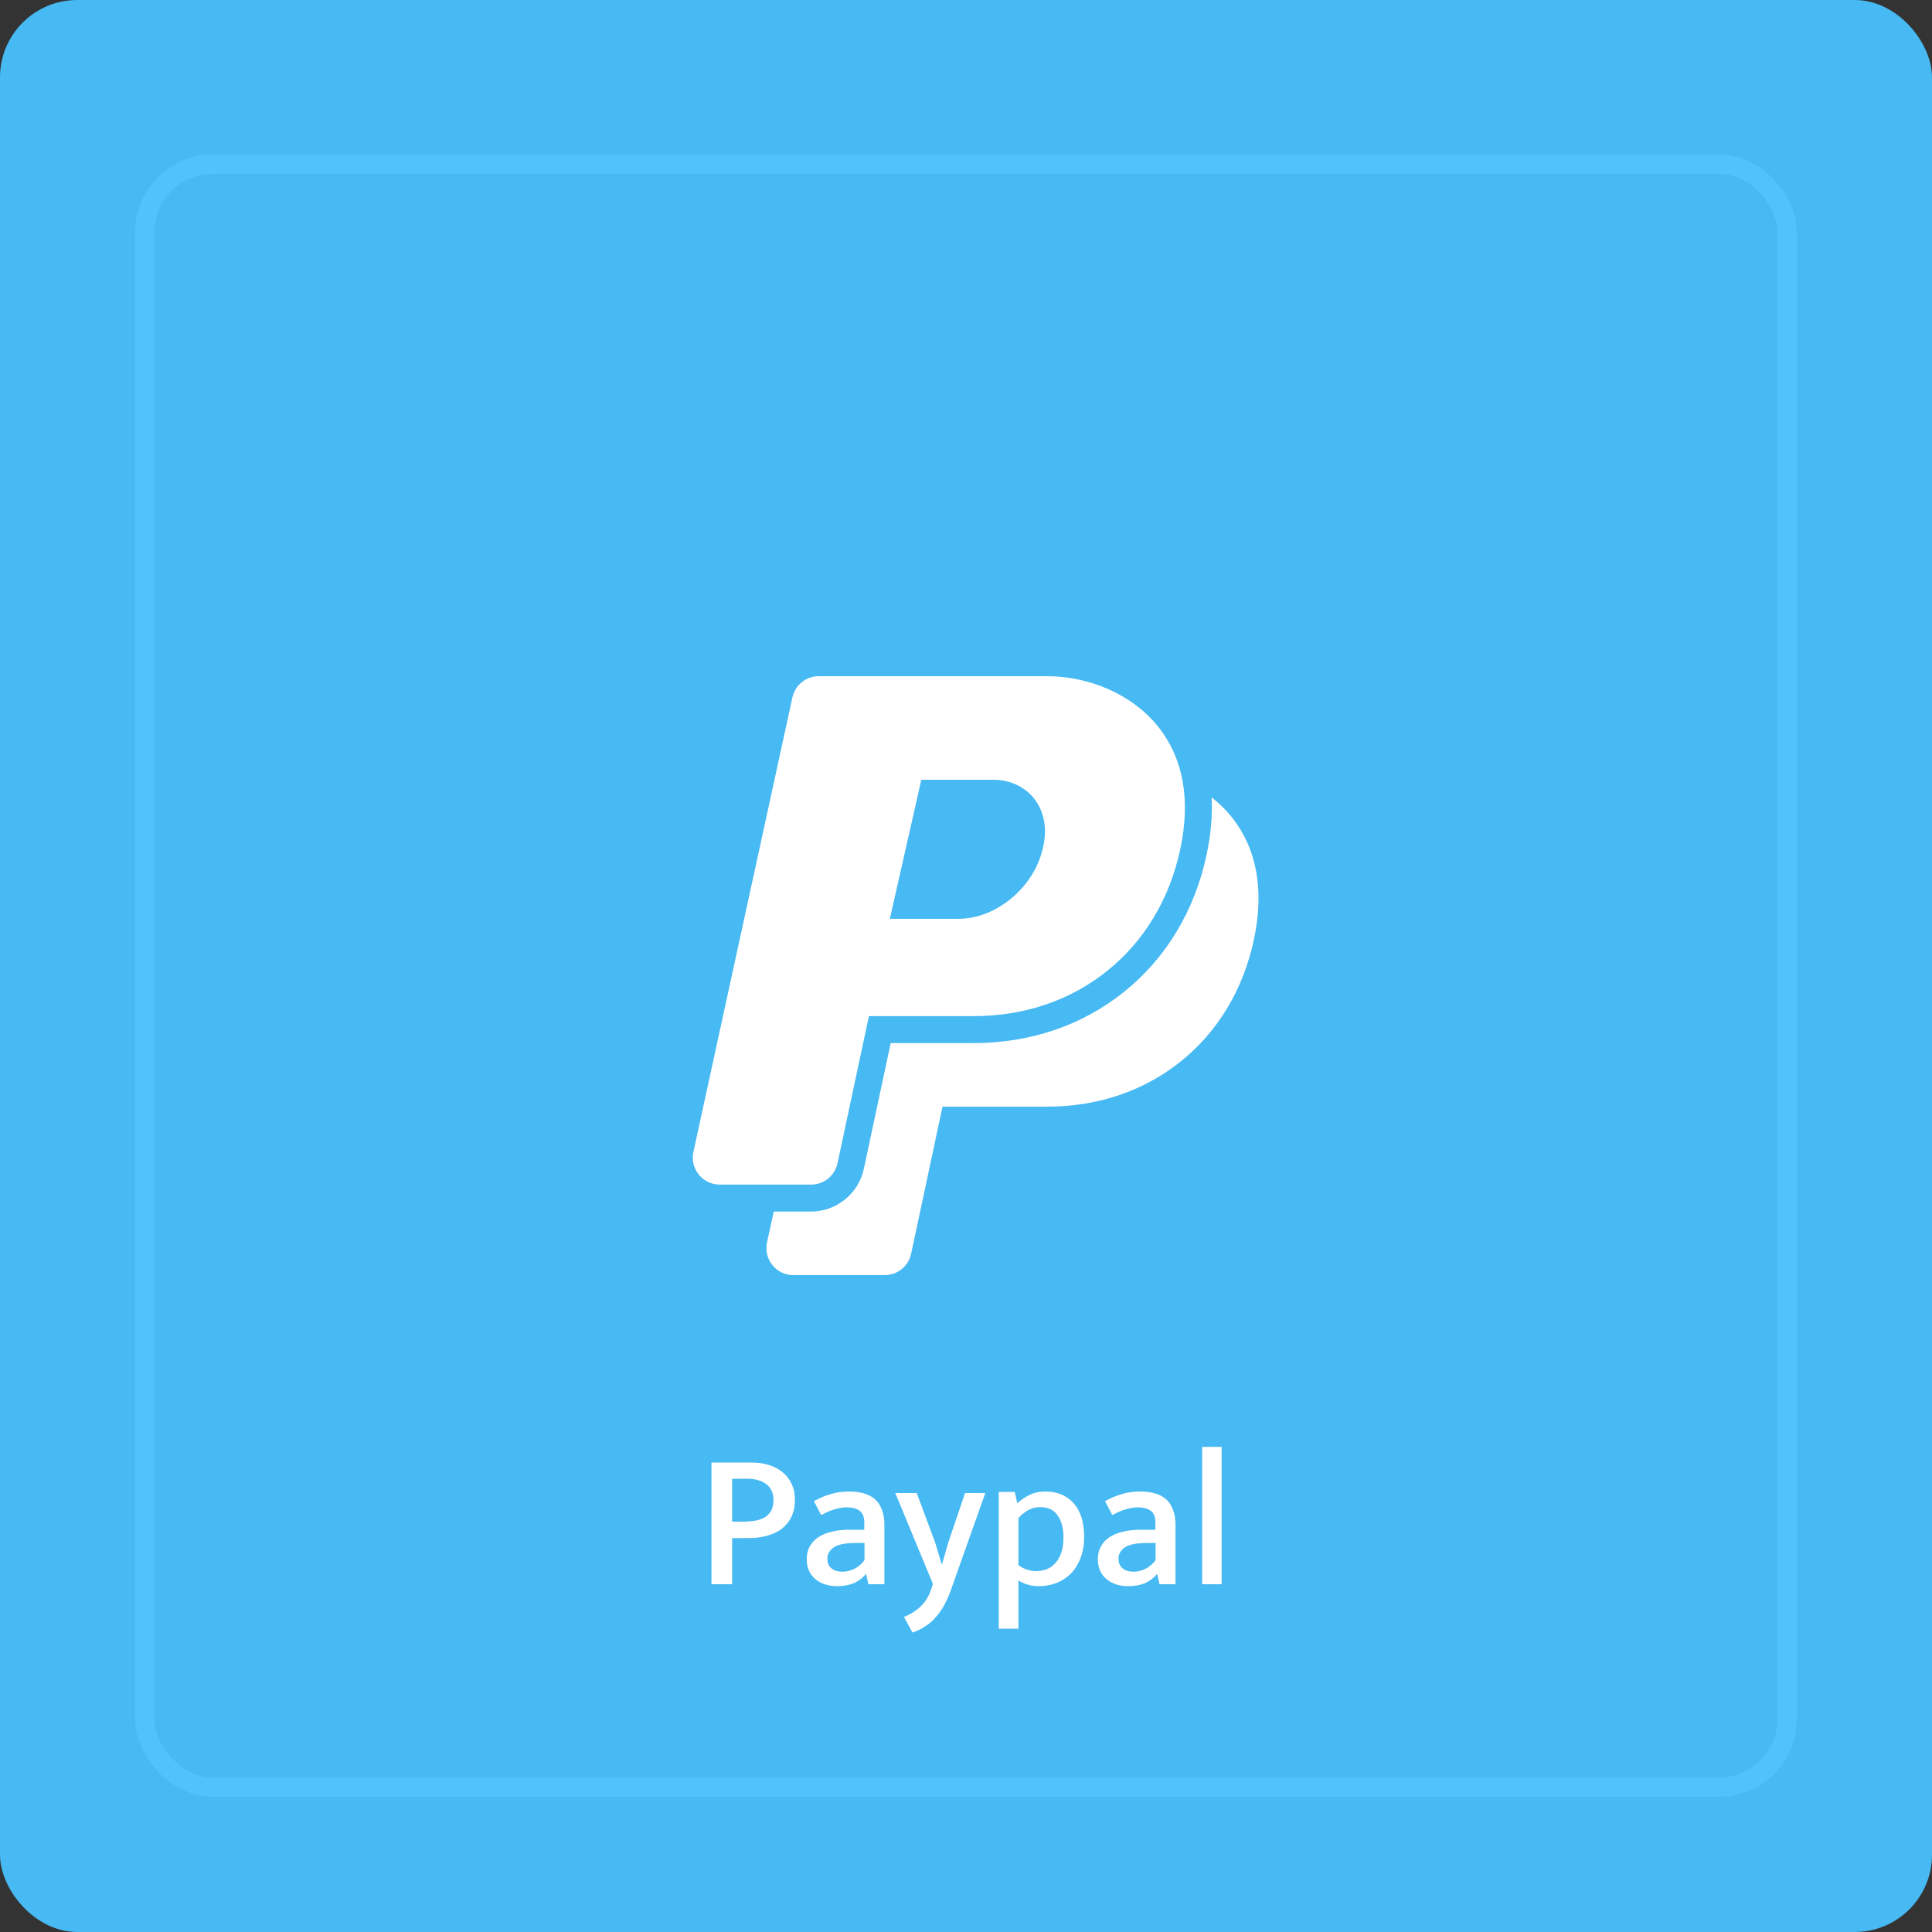 <svg width="100" height="100" viewBox="0 0 100 100" fill="none" xmlns="http://www.w3.org/2000/svg">
<rect x="0" y="0" width="100" height="100" fill="#333333" stroke="none"/>
<rect width="100" height="100" rx="4" fill="#47B9F3"/>
<rect x="7.5" y="8.5" width="85" height="84" rx="3.5" fill="#47B9F3" stroke="#50C2FC"/>
<path d="M63.721 42.254C63.429 41.893 63.089 41.564 62.712 41.269C62.763 42.203 62.676 43.198 62.451 44.251C61.837 47.127 60.369 49.572 58.205 51.319C56.043 53.066 53.343 53.989 50.397 53.989H46.102L44.711 60.503C44.438 61.781 43.292 62.709 41.985 62.709H40.049L39.7 64.309C39.611 64.721 39.712 65.152 39.977 65.48C40.241 65.809 40.64 66 41.062 66H45.796C46.453 66 47.022 65.54 47.159 64.897L48.785 57.28H54.208C56.831 57.28 59.228 56.464 61.14 54.92C63.053 53.375 64.352 51.205 64.899 48.644C65.452 46.055 65.056 43.905 63.721 42.254Z" fill="white"/>
<path d="M43.349 60.212L44.975 52.595H50.398C53.021 52.595 55.418 51.779 57.33 50.235C59.242 48.691 60.542 46.52 61.089 43.959C61.642 41.37 61.246 39.22 59.911 37.57C58.629 35.985 56.438 35 54.193 35H42.377C41.722 35 41.155 35.457 41.015 36.097L35.89 59.624C35.8 60.036 35.902 60.467 36.167 60.796C36.431 61.124 36.83 61.315 37.252 61.315H41.986C42.643 61.315 43.212 60.855 43.349 60.212ZM47.687 40.359H51.405C52.279 40.359 53.061 40.726 53.55 41.365C54.07 42.044 54.222 42.983 53.967 43.941C53.964 43.953 53.961 43.965 53.958 43.978C53.49 45.952 51.545 47.557 49.623 47.557H46.06L47.687 40.359Z" fill="white"/>
<path d="M36.825 75.7H38.885C39.224 75.7 39.531 75.743 39.804 75.83C40.084 75.917 40.321 76.043 40.514 76.21C40.715 76.37 40.868 76.57 40.974 76.81C41.088 77.043 41.145 77.313 41.145 77.62C41.145 77.96 41.084 78.257 40.965 78.51C40.844 78.757 40.678 78.963 40.465 79.13C40.251 79.29 39.998 79.41 39.705 79.49C39.418 79.57 39.105 79.61 38.764 79.61H37.895V82H36.825V75.7ZM37.895 78.76H38.465C38.691 78.76 38.898 78.743 39.084 78.71C39.278 78.677 39.444 78.62 39.584 78.54C39.724 78.453 39.834 78.34 39.914 78.2C39.995 78.053 40.035 77.867 40.035 77.64C40.035 77.44 39.998 77.27 39.925 77.13C39.851 76.99 39.751 76.877 39.624 76.79C39.498 76.703 39.355 76.64 39.194 76.6C39.035 76.56 38.864 76.54 38.684 76.54H37.895V78.76ZM42.126 77.7C42.433 77.533 42.726 77.41 43.006 77.33C43.293 77.243 43.609 77.2 43.956 77.2C44.223 77.2 44.466 77.23 44.686 77.29C44.913 77.35 45.106 77.447 45.266 77.58C45.426 77.713 45.549 77.893 45.636 78.12C45.729 78.34 45.776 78.61 45.776 78.93V82H44.946L44.836 81.49H44.806C44.619 81.703 44.403 81.86 44.156 81.96C43.909 82.053 43.636 82.1 43.336 82.1C42.863 82.1 42.479 81.973 42.186 81.72C41.899 81.467 41.756 81.13 41.756 80.71C41.756 80.45 41.809 80.227 41.916 80.04C42.023 79.847 42.173 79.687 42.366 79.56C42.559 79.433 42.789 79.34 43.056 79.28C43.323 79.213 43.616 79.18 43.936 79.18H44.736V78.82C44.736 78.52 44.656 78.313 44.496 78.2C44.336 78.08 44.116 78.02 43.836 78.02C43.663 78.02 43.466 78.05 43.246 78.11C43.033 78.163 42.786 78.267 42.506 78.42L42.126 77.7ZM44.746 79.86L44.116 79.87C43.643 79.883 43.309 79.967 43.116 80.12C42.923 80.273 42.826 80.453 42.826 80.66C42.826 80.793 42.846 80.903 42.886 80.99C42.933 81.077 42.993 81.147 43.066 81.2C43.139 81.253 43.223 81.293 43.316 81.32C43.416 81.34 43.516 81.35 43.616 81.35C43.823 81.35 44.026 81.3 44.226 81.2C44.433 81.093 44.606 80.943 44.746 80.75V79.86ZM46.34 77.28H47.45L48.4 79.83L48.74 80.96H48.76L49.09 79.82L49.95 77.28H51L49.21 82.32C49.01 82.887 48.753 83.347 48.44 83.7C48.133 84.06 47.73 84.327 47.23 84.5L46.79 83.69C47.123 83.563 47.413 83.38 47.66 83.14C47.906 82.907 48.09 82.6 48.21 82.22L48.29 81.99L46.34 77.28ZM53.774 82.1C53.574 82.1 53.381 82.073 53.194 82.02C53.008 81.967 52.848 81.893 52.714 81.8V84.3H51.694V77.22H52.524L52.654 77.81C52.841 77.637 53.051 77.493 53.284 77.38C53.518 77.26 53.788 77.2 54.094 77.2C54.721 77.2 55.214 77.403 55.574 77.81C55.934 78.217 56.114 78.793 56.114 79.54C56.114 79.973 56.048 80.353 55.914 80.68C55.788 81 55.614 81.267 55.394 81.48C55.181 81.687 54.931 81.843 54.644 81.95C54.364 82.05 54.074 82.1 53.774 82.1ZM53.844 78.01C53.591 78.01 53.364 78.073 53.164 78.2C52.971 78.32 52.821 78.447 52.714 78.58V81.01C52.988 81.217 53.298 81.32 53.644 81.32C53.818 81.32 53.988 81.29 54.154 81.23C54.321 81.17 54.471 81.07 54.604 80.93C54.738 80.79 54.844 80.61 54.924 80.39C55.004 80.163 55.044 79.89 55.044 79.57C55.044 79.097 54.944 78.72 54.744 78.44C54.551 78.153 54.251 78.01 53.844 78.01ZM57.194 77.7C57.501 77.533 57.794 77.41 58.074 77.33C58.361 77.243 58.678 77.2 59.024 77.2C59.291 77.2 59.534 77.23 59.754 77.29C59.981 77.35 60.174 77.447 60.334 77.58C60.494 77.713 60.618 77.893 60.704 78.12C60.798 78.34 60.844 78.61 60.844 78.93V82H60.014L59.904 81.49H59.874C59.688 81.703 59.471 81.86 59.224 81.96C58.978 82.053 58.704 82.1 58.404 82.1C57.931 82.1 57.548 81.973 57.254 81.72C56.968 81.467 56.824 81.13 56.824 80.71C56.824 80.45 56.878 80.227 56.984 80.04C57.091 79.847 57.241 79.687 57.434 79.56C57.628 79.433 57.858 79.34 58.124 79.28C58.391 79.213 58.684 79.18 59.004 79.18H59.804V78.82C59.804 78.52 59.724 78.313 59.564 78.2C59.404 78.08 59.184 78.02 58.904 78.02C58.731 78.02 58.534 78.05 58.314 78.11C58.101 78.163 57.854 78.267 57.574 78.42L57.194 77.7ZM59.814 79.86L59.184 79.87C58.711 79.883 58.378 79.967 58.184 80.12C57.991 80.273 57.894 80.453 57.894 80.66C57.894 80.793 57.914 80.903 57.954 80.99C58.001 81.077 58.061 81.147 58.134 81.2C58.208 81.253 58.291 81.293 58.384 81.32C58.484 81.34 58.584 81.35 58.684 81.35C58.891 81.35 59.094 81.3 59.294 81.2C59.501 81.093 59.674 80.943 59.814 80.75V79.86ZM62.223 82V74.89H63.233V82H62.223Z" fill="white"/>
</svg>
